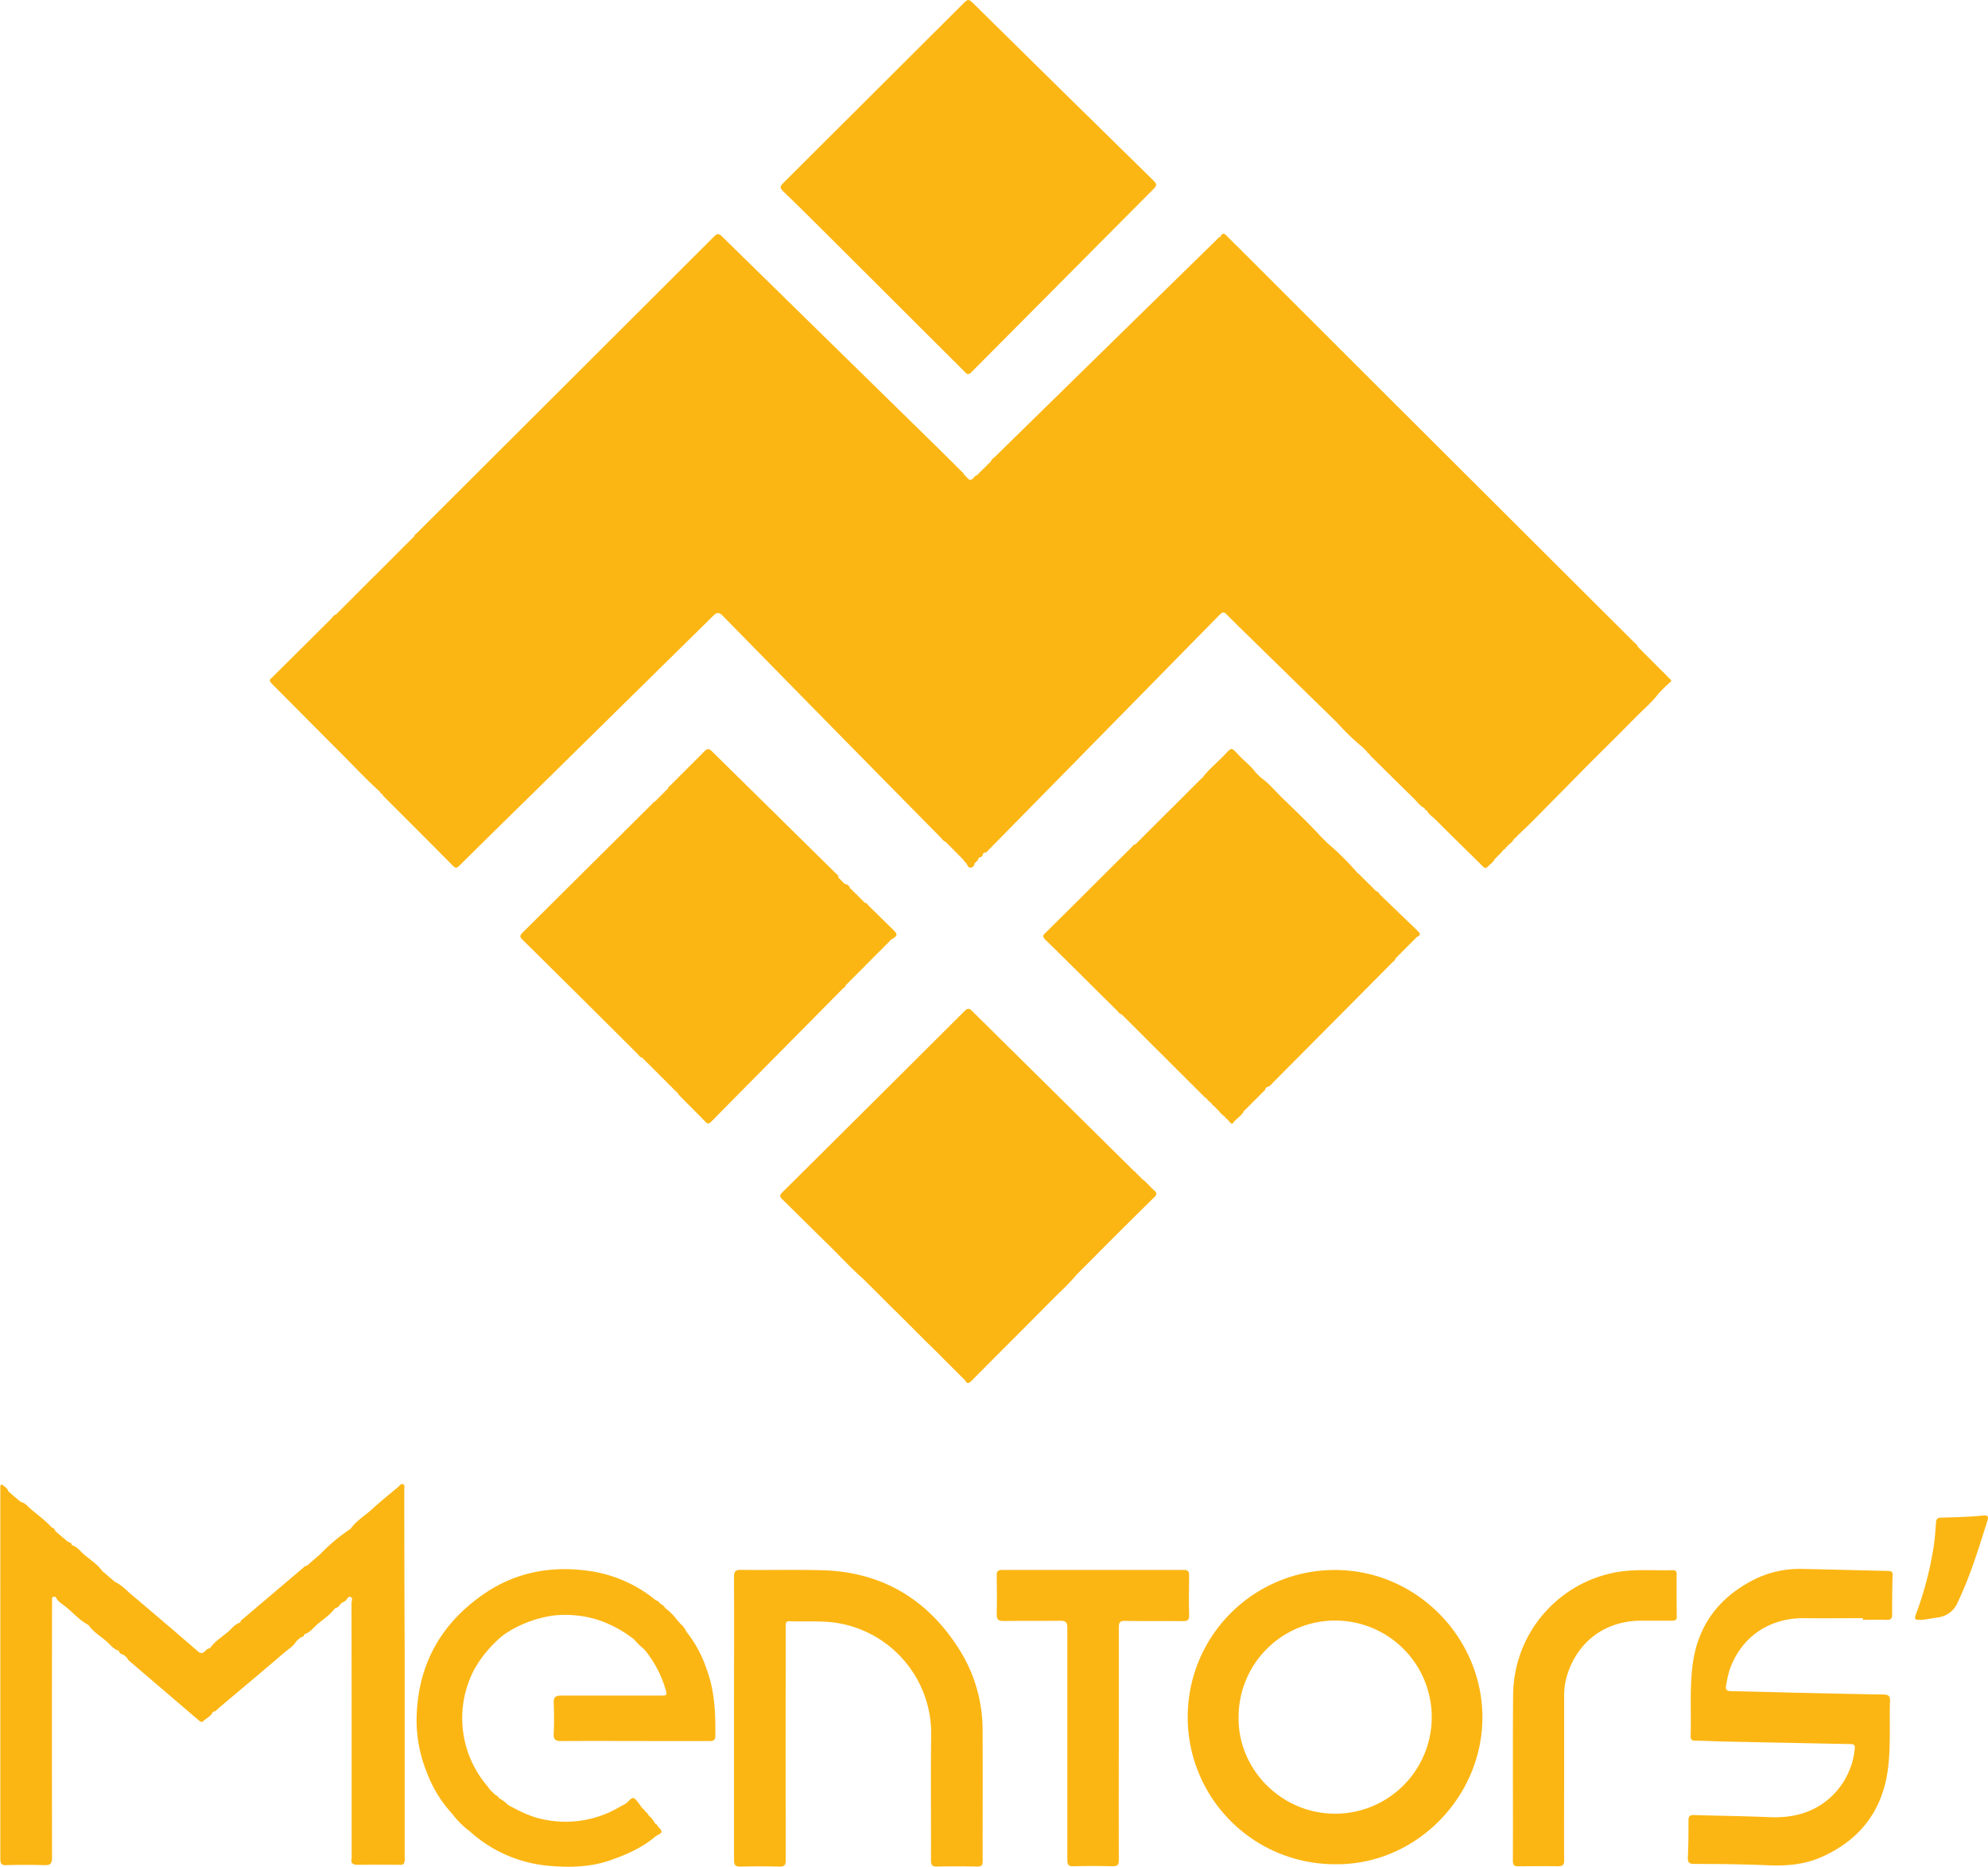<svg xmlns="http://www.w3.org/2000/svg" viewBox="0 0 610.09 572.95"><defs><style>.cls-1{fill:#fcb613;}</style></defs><g id="Layer_2" data-name="Layer 2"><g id="Layer_1-2" data-name="Layer 1"><path class="cls-1" d="M409.55,481.84a45.15,45.15,0,1,0,.17,90.3c24.72.34,45.21-20.55,45.21-45.1C454.92,502.7,434.78,481.78,409.55,481.84Zm0,74.8c-16.26-.08-29.74-13.58-29.45-29.81a29.64,29.64,0,1,1,29.45,29.81Z"/><path class="cls-1" d="M301.54,531a46.23,46.23,0,0,0-7.21-24.87c-9.74-15.37-23.7-23.7-42-24.21-8.33-.23-16.67,0-25-.12-1.76,0-2.07.63-2.07,2.2.05,14.51,0,29,0,43.53h0c0,14.45,0,28.9,0,43.35,0,1.64.49,2,2,2,4-.1,7.92-.11,11.87,0,1.58,0,2-.37,2-2q-.07-35.34,0-70.69c0-.47,0-.95,0-1.43,0-.8.26-1.23,1.15-1.19,4.37.16,8.74-.14,13.11.32a34.37,34.37,0,0,1,30.38,34.4c-.19,12.89,0,25.78-.06,38.67,0,1.53.45,1.93,1.92,1.9,4.08-.09,8.16-.08,12.23,0,1.36,0,1.72-.39,1.71-1.74C301.54,557.7,301.62,544.33,301.54,531Z"/><path class="cls-1" d="M579.34,482.13c-8.75-.19-17.49-.44-26.24-.61a31.21,31.21,0,0,0-15.26,3.5c-10.44,5.43-16.77,13.92-18.36,25.64-1,7.38-.41,14.85-.65,22.27,0,1.09.5,1.28,1.44,1.3,3,0,6,.2,9,.26q19.14.4,38.29.77c1,0,1.81,0,1.64,1.43a23.24,23.24,0,0,1-7.06,14.58c-5.38,5.1-11.92,6.74-19.19,6.43-7.72-.34-15.45-.4-23.18-.65-1.35,0-1.6.5-1.6,1.68,0,3.78,0,7.56-.19,11.33-.06,1.59.45,2,2,2,7.55,0,15.11.08,22.65.41,5.73.25,11.28-.24,16.52-2.59,11.33-5.1,18.26-13.73,20.11-26.1,1.08-7.19.5-14.48.76-21.72.06-1.56-.47-1.93-1.91-2-8.57-.13-17.14-.33-25.71-.52-7.07-.16-14.14-.38-21.21-.51-1.33,0-1.73-.56-1.47-1.77a40.52,40.52,0,0,1,1-4.55c3.49-10.23,12.11-16.19,23-16.08,6,.07,12,0,18,0v.51c2.4,0,4.8-.06,7.2,0,1.32.05,1.78-.34,1.76-1.71,0-4,0-8,.14-12.05C580.88,482.29,580.33,482.15,579.34,482.13Z"/><path class="cls-1" d="M364.92,495.7c-.09-4.07-.07-8.15,0-12.23,0-1.26-.4-1.65-1.65-1.65q-27.87,0-55.74,0c-1.26,0-1.67.43-1.65,1.68.06,4,.1,8,0,12,0,1.62.52,2,2.07,2,5.81-.08,11.63,0,17.44-.08,1.77,0,2.16.51,2.16,2.21,0,23.73,0,47.46,0,71.2,0,1.48.37,2,1.89,1.93q6-.15,12,0c1.5,0,1.92-.4,1.91-1.91-.06-11.87,0-23.73,0-35.6h0c0-11.92,0-23.85,0-35.78,0-1.52.33-2.08,2-2,5.93.1,11.86,0,17.8.06C364.43,497.54,365,497.16,364.92,495.7Z"/><path class="cls-1" d="M514.54,483.08c0-.82-.32-1.21-1.17-1.18-6.1.18-12.22-.47-18.28.81a38.56,38.56,0,0,0-30.73,37.17c-.17,17.08,0,34.16-.08,51.25,0,1.28.43,1.66,1.66,1.64,4.08,0,8.16-.09,12.23,0,1.57,0,1.86-.53,1.85-2-.07-8.57,0-17.14,0-25.71h0c0-8.21,0-16.43,0-24.64a21.06,21.06,0,0,1,1.1-6.89c3.39-10,11.63-16,22.25-16.13,3.23,0,6.47,0,9.71,0,.88,0,1.51-.12,1.5-1.24C514.51,491.84,514.52,487.46,514.54,483.08Z"/><path class="cls-1" d="M608.8,465.1c-4.35.46-8.72.56-13.09.67-1.18,0-1.52.51-1.59,1.62-.16,2.44-.33,4.9-.71,7.32a105.53,105.53,0,0,1-5.39,20.6c-.66,1.78-.52,1.92,2.27,1.79,1-.15,2.81-.43,4.64-.73a7.5,7.5,0,0,0,5.82-4.52c3.92-8.17,6.54-16.81,9.24-25.42C610.31,465.41,609.86,465,608.8,465.1Z"/><path class="cls-1" d="M253.12,71.28Q274.6,92.66,296,114.05c.33.33.58.79,1.15.74s.92-.52,1.29-.89q27.82-28,55.66-56c.94-.94.93-1.46-.06-2.43Q326.4,28.38,298.83,1.17c-1.57-1.54-1.74-1.57-3.29,0q-27.57,27.5-55.17,55c-1,1-1.08,1.56,0,2.57C244.64,62.83,248.88,67.06,253.12,71.28Z"/><path class="cls-1" d="M296.07,310.24q-28,27.92-56.08,55.8c-.72.71-.73,1.25,0,1.95,4.79,4.7,9.54,9.44,14.34,14.13,3.59,3.52,7,7.25,10.77,10.57l.16-.15-.16.15.36.36h0l.36.36h0l.36.36h0l.36.36h0l.36.36h0l.36.36h0l.36.36h0l.36.36h0l.36.36h0c.12.12.24.24.37.35.06-.06.13-.12.19-.19h0l-.19.19c.11.13.23.25.35.37h0l.37.35h0l.35.37h0l.37.35h0l.35.37h0l.37.35h0l.35.37h0l.36.35h0l.36.37h0l.36.35.2-.19h0l-.2.19.36.37h0l.36.35h0l.36.36.1-.1-.1.1.36.36.2-.19h0l-.2.19.36.36h0l.36.36h0l.37.36h0l.38.33h0l.35.37.19-.19h0l-.19.19.37.35h0l.35.37a.94.94,0,0,0,.1-.1l-.1.1.37.35h0l.35.37.1-.1-.1.1.37.35h0l.36.36h0l.36.36.09-.09-.09.09.36.36h0l.36.36h0l.36.36h0l.36.36.18-.18h0l-.18.18.36.36.18-.18h0l-.18.18.36.36h0l.35.36h0l.36.35,0,0,0,0,.35.37h0l.37.35.18-.17-.18.17.35.37h0l.37.35.18-.17-.18.17.35.37h0l.37.35.18-.18h0l-.18.18.35.37h0l.37.35.05,0-.05,0,.35.37h0l.37.35,0,0,0,0,.36.36.05-.05-.05.05.38.35.05-.06-.05.06.36.35.17-.17h0l-.17.17.37.35.06-.06-.06.06c.12.12.24.24.35.37h0c.13.11.25.23.37.35h0l.35.36.07-.06-.06.06.36.35h0l.36.37h0l.36.35h0l.35.37h0l.36.35h0l.35.37h0l.37.35h0l.35.37h0l.37.35h0l.36.37.15-.16-.15.16.36.35.06-.06-.06.06.36.37h0l.36.35.36.37h0l.36.35.05,0-.05,0,.36.37.16-.17h0l-.16.17.36.35.06-.06-.06.06c.12.12.24.24.35.37h0c.13.11.25.23.37.35l.06-.06-.06.06.36.37h0l.36.35.16-.16h0l-.16.16c.12.12.24.24.35.37l.07-.07-.07.07c.13.11.25.23.37.35h0l.36.36.06-.06-.06.06.38.34c.77,1.63,1.5.75,2.27,0,8-8.08,16.1-16.12,24.1-24.22,2.65-2.68,5.48-5.19,7.89-8.11l-.19-.14h0l.19.14.35-.35-.16-.16h0l.16.16.36-.36-.16-.16h0l.16.16.36-.37-.16-.15h0l.16.15.36-.36-.16-.15h0l0,0,0,0,.16.15.36-.36-.16-.15h0l.16.15.36-.36.36-.36-.16-.15h0l.16.15.36-.35-.16-.16h0l.16.16.36-.36-.16-.16h0l.16.16.36-.36-.16-.16h0l.16.16.36-.36-.16-.16h0l.16.16.36-.36-.16-.16h0l.16.16.36-.37h0l.36-.35-.16-.16h0l.16.16.36-.36.35-.36-.15-.16h0l.15.16.36-.37-.15-.15h0l.15.15.36-.36-.15-.15h0l.15.15.35-.37-.16-.15h0l.16.15.36-.36.36-.36-.16-.16h0l.16.16.36-.36-.16-.16h0l.16.16.36-.36c-.05,0-.11-.1-.16-.16h0c0,.06.11.11.16.16l.36-.36-.16-.16h0l.16.16.36-.36.36-.36-.16-.15h0l.16.15.36-.36.36-.36-.16-.15h0l.16.15.36-.36.36-.36-.16-.15h0l.16.15.36-.36-.16-.15h0l.16.15.36-.36-.16-.15h0l.16.15.36-.35-.16-.16h0l.16.16.36-.36-.16-.16h0l.16.16.36-.36-.16-.16h0l.16.16c.11-.13.23-.25.35-.37l-.15-.16h0l.15.16.36-.36c3.56-3.52,7.11-7.05,10.69-10.56a1.1,1.1,0,0,0,0-1.83c-1.45-1.24-2.56-2.83-4.18-3.88l-.18.18h0l.18-.18a1.12,1.12,0,0,0-.72-.72l-.18.18h0l.18-.18a1.12,1.12,0,0,0-.72-.72,1.08,1.08,0,0,0-.73-.71.61.61,0,0,0-.09-.16l-49.73-49.16C297.42,309.36,296.83,309.48,296.07,310.24ZM265.46,393l.19-.19h0Zm.41.32.14-.15h0Zm.31.4.19-.19h0Zm.77.67.14-.14h0Zm.36.37.14-.15h0Zm.72.71.14-.14h0Zm.31.41c.06-.06.13-.12.19-.19h0C268.47,395.8,268.4,395.86,268.34,395.92Zm.76.68.15-.15h0Zm.35.36.16-.15h0Zm.5.23,0,0h0Zm.59.84.15-.14h0Zm.37.35.14-.13h0Zm.35.37.15-.14h0Zm.32.41c.06-.07.13-.13.19-.19h0C271.71,399,271.64,399.09,271.58,399.16Zm.4.31.15-.14h0Zm2.12,2.2.19-.18h0Zm.41.32.14-.15h0Zm1.44,1.43.15-.15h0Zm.51.21h0l0,0,0,0Zm.27.45.09-.09h0Zm.66.78.15-.15h0Zm.42.3.09-.09h0Zm.67.77.14-.14h0Zm.5.22Zm.22.5.14-.14h0Zm1.13,1,.09-.09h0Zm.31.41.14-.14h0Zm.68.76.18-.18h0Zm.76.67.14-.13h0Zm.72.72.14-.13h0Zm.72.72a1.85,1.85,0,0,0,.14-.14h0A1.85,1.85,0,0,1,283.52,411Zm4,3.88.08-.07h0Zm2.88,2.88.08-.08h0Z"/><path class="cls-1" d="M210.64,500.77h0a6.77,6.77,0,0,0-1.87-2.46l-.18.17h0l.18-.17-.66-.78h0l-.36-.37a16.74,16.74,0,0,0-3.57-3.61l-.19.19h0l.19-.19a3.62,3.62,0,0,0-1.54-1.36l-.17.19h0l.17-.19a2.75,2.75,0,0,0-1.42-1.09l-.19.19h0l.19-.19A41.29,41.29,0,0,0,179.74,482c-11.15-1.4-21.72.69-31.09,7.1-13.34,9.12-20.42,21.77-20.8,38.05a42.42,42.42,0,0,0,3,16.46,38.84,38.84,0,0,0,7.95,13.08h0a26.42,26.42,0,0,0,5.42,5.4c.05-.06.11-.12.16-.19h0c0,.07-.11.13-.16.19a41.49,41.49,0,0,0,24.58,10.57c6.27.53,12.57.36,18.64-1.78,4.82-1.7,9.45-3.73,13.4-7h0l.4-.31c.84-.69,2.87-.91,1-2.64l0,0,0,0-.35-.36-.14.15h0l.14-.15a1.13,1.13,0,0,0-.66-.78h0l-.34-.38h0a6.76,6.76,0,0,0-1.78-2.16l-.09.08.09-.08a3.38,3.38,0,0,0-1.17-1.37l-.09.09.09-.09a1.21,1.21,0,0,0-.67-.76h0l-.33-.39c-.31-.43-.59-.87-.91-1.28-1.66-2.14-1.74-2.14-3.64-.18l.16.2h0l-.16-.2-.65.45c-.73.39-1.47.78-2.19,1.19A32.45,32.45,0,0,1,167,558.43c-4-.74-7.53-2.54-11-4.43h0a13.82,13.82,0,0,0-2.88-2.16l-.18.19h0l.18-.19a2.23,2.23,0,0,0-1.15-1h0l-.36-.35-.16.15h0l.16-.15-.37-.36-.36-.36-.15.15h0l.15-.15-.35-.36-.15.15h0l.15-.15-.36-.37-.15.17h0l.15-.17a10.45,10.45,0,0,0-.61-.87,32.09,32.09,0,0,1-4-35.84,37.17,37.17,0,0,1,9-10.59h0a35.78,35.78,0,0,1,15.35-5.93,33.39,33.39,0,0,1,13.94,1.45,37.25,37.25,0,0,1,10.76,5.9l.18-.19h0l-.18.19a18.18,18.18,0,0,0,2.91,2.84l.15-.13-.15.13.35.38a34.45,34.45,0,0,1,6.35,12c.53,2,.5,2-1.6,2-10.13,0-20.26,0-30.39,0-1.69,0-2.36.44-2.3,2.22.13,3.17.14,6.36,0,9.53-.08,1.8.59,2.22,2.27,2.21,10.79-.06,21.58,0,32.37,0,4.37,0,8.75,0,13.12,0,1.08,0,1.82-.13,1.84-1.53.07-7-.19-13.87-2.67-20.5A37.36,37.36,0,0,0,210.64,500.77Zm0,0-.16.13h0Zm-71.69,55.84.1-.08h0Zm17-2.6-.14.15h0Z"/><path class="cls-1" d="M200,246.84l-39.64,39.4c-.76.76-1,1.26,0,2.17q17.71,17.5,35.34,35.09c.44.43.73,1.12,1.51,1.11,0,.28.09.39.36.36q0,.4.36.36,0,.41.36.36,0,.4.36.36,0,.4.36.36c0,.26.09.39.36.36q0,.39.36.36,0,.39.36.36,0,.39.36.36,0,.39.36.36,0,.39.36.36c0,.26.09.38.36.35q0,.4.36.36,0,.41.36.36,0,.41.36.36,0,.4.36.36,0,.4.36.36,0,.4.36.36,0,.41.36.36,0,.4.36.36,0,.4.36.36,0,.4.36.36,0,.41.36.36,0,.4.36.36,0,.4.36.36,0,.4.36.36,0,.41.36.36,0,.4.36.36,0,.39.36.36,0,.39.36.36a2.23,2.23,0,0,0,.29.6c2.74,2.78,5.5,5.52,8.22,8.31.9.92,1.4.34,2-.31q11.24-11.4,22.5-22.76l17.69-17.89c.39-.25.83-.46.75-1.05q.43.07.36-.36c.28.05.4-.07.35-.36q.44.07.36-.36.43.07.36-.36.43.08.36-.36.44.08.36-.36.44.08.36-.36.43.08.36-.36.43.07.36-.36c.29.05.41-.07.36-.35q.44.06.36-.36.44.06.36-.36.43.06.36-.36.44.06.36-.36.44.08.36-.36.44.06.36-.36.43.07.36-.36c.29,0,.4-.09.36-.36.28,0,.4-.09.36-.37q.42.06.36-.36.42.06.36-.36.41.06.36-.36c.27,0,.39-.08.36-.35q.4,0,.36-.36.4,0,.36-.36.4,0,.36-.36.41,0,.36-.36.4,0,.36-.36.4,0,.36-.36.4,0,.36-.36.41,0,.36-.36.4,0,.36-.36c.27,0,.39-.09.35-.36q.42,0,.36-.36.42,0,.36-.36.42,0,.36-.36.42,0,.36-.36c.28,0,.39-.11.35-.38,2.53-1.5,2.56-1.72.62-3.61-2.34-2.28-4.66-4.58-7-6.85-.44-.42-.72-1.12-1.51-1.08q.07-.44-.36-.36.09-.43-.36-.36.08-.44-.36-.36.09-.44-.36-.36.07-.44-.36-.36.09-.43-.36-.36.07-.44-.36-.36c.06-.29-.08-.4-.36-.36q.06-.42-.36-.36c0-.28-.08-.4-.36-.35q.06-.44-.36-.36.06-.44-.36-.36a1.72,1.72,0,0,0-1.63-1.44l-2-2c.13-.75-.52-1-.92-1.42q-18.94-18.69-37.91-37.36c-.86-.86-1.43-.78-2.22,0-3.46,3.5-6.95,6.95-10.42,10.44-.31.31-.83.53-.74,1.12-.29,0-.41.07-.36.36q-.44-.08-.36.36-.44-.07-.36.36-.44-.08-.36.36-.43-.06-.36.36-.44-.08-.36.36-.44-.08-.36.36-.44-.08-.36.36-.43-.08-.36.36-.44-.07-.36.36-.44-.08-.36.36C200.54,246,200.32,246.54,200,246.84Zm58.71,56.08a1.31,1.31,0,0,1,.5-.54,1.31,1.31,0,0,0-.5.54c-1.28,1.2-2.59,2.36-3.85,3.57C256.13,305.28,257.44,304.12,258.72,302.92Z"/><path class="cls-1" d="M124.07,457.16c0-.57.29-1.34-.38-1.64s-1,.46-1.47.82c-2.71,2.26-5.46,4.49-8.07,6.86-2.19,2-4.79,3.53-6.56,6h0a55.75,55.75,0,0,0-9.4,7.87l-3.16,2.72a.3.3,0,0,0-.24.23l-.46.43a2.09,2.09,0,0,0-1.23.67L74.7,496.74c-.38.33-.94.57-.93,1.22h0c-1.53.38-2.44,1.63-3.5,2.6-2,1.77-4.32,3.1-5.86,5.32-.68,0-1.08.48-1.48.87-.8.78-1.4.76-2.27,0Q50.56,498,40.35,489.4c-1.63-1.37-3.07-3-5.08-3.9l-.07-.07a.25.25,0,0,1-.19-.15l-3.64-3.12c-1.55-2.22-3.91-3.57-5.87-5.34-1.06-1-2-2.2-3.48-2.6,0-.73-.61-.82-1.14-1l-.08-.07-.16-.27c0,.05,0,.09,0,.14L17,469.93c-.21-.52-.42-1-1.09-1.09-2-2.28-4.54-4-6.8-6-.77-.69-1.44-1.62-2.59-1.81L6.42,461l-.17-.27a.78.78,0,0,1,0,.14l-3.69-3.14c-.17-.84-.9-1.24-1.46-1.75-.75-.7-1-.24-1,.55,0,.48,0,1,0,1.44V504.5q0,33,0,66c0,1.47.36,2,1.89,1.93,3.89-.11,7.79-.13,11.69,0,1.87.06,2.29-.6,2.29-2.38q-.07-38.74,0-77.5a14.56,14.56,0,0,0,0-1.62c-.1-1,.5-.88,1.11-.83.66,1.5,2.12,2.22,3.28,3.18,2.24,1.84,4.17,4.09,6.8,5.45h0c1.52,2.25,3.93,3.53,5.86,5.32,1.06,1,2,2.21,3.5,2.6h0a1.14,1.14,0,0,0,1.09,1.06h0l.29.25a.92.92,0,0,0,0-.16l1.16,1.1a1.89,1.89,0,0,0,.34.61q10.83,9.27,21.67,18.54c.4.34.86.63,1.26.23,1-1,2.45-1.5,3-2.92.74,0,1.14-.54,1.62-1,6.79-5.72,13.6-11.42,20.34-17.2,1.25-1.07,2.76-1.9,3.61-3.41h0l.38-.35.67-.63.06.12.16-.3.09-.08c.54-.12,1.09-.23,1.13-.95,1.62-.45,2.6-1.79,3.75-2.83,1.88-1.68,4.13-3,5.6-5.09a2.64,2.64,0,0,0,1.78-1.44c.25,0,.38-.11.37-.36a2.53,2.53,0,0,0,1.79-1.45.33.33,0,0,0,.36-.35c1.52.05.83,1.22.83,1.86q.06,39.13.05,78.29c0,.64-.41,1.47.54,1.88a1.89,1.89,0,0,0,.64.25q6.87,0,13.72,0c.49,0,1,0,1.18-.59a3.12,3.12,0,0,0,.19-1.76q0-31.72,0-63.45Q124.07,481.87,124.07,457.16Zm-15.81,31.65a.32.32,0,0,1,.3.23A.32.32,0,0,0,108.26,488.81Zm.12,83.26,0,0h0Zm14.26-.15c-3.56.26-7.12.21-10.68.16,3.56,0,7.12.1,10.68-.16l.72-.14Z"/><path class="cls-1" d="M347.13,260.18q-7.47,7.4-14.91,14.84L321,286.15c-.64.63-1.36,1.1-.28,2.15,7.36,7.22,14.64,14.52,22,21.77.48.47.8,1.22,1.64,1.23q-.06.42.36.36c0,.28.1.39.36.36q0,.41.36.36,0,.4.36.36c0,.26.09.39.36.36q0,.39.36.36,0,.39.36.36,0,.39.36.36,0,.39.36.36,0,.39.36.36c0,.26.09.38.36.35q0,.4.36.36,0,.4.36.36,0,.4.36.36,0,.41.36.36,0,.4.36.36,0,.4.36.36,0,.4.36.36,0,.41.36.36,0,.4.36.36,0,.4.36.36,0,.4.36.36,0,.41.36.36,0,.4.36.36,0,.4.36.36,0,.4.36.36,0,.41.36.36c0,.27.1.38.36.36q0,.39.36.36c0,.26.11.37.37.35q0,.39.36.36,0,.38.36.36c0,.25.1.38.36.36,0,.26.1.37.36.36q0,.38.36.36,0,.38.36.36,0,.38.36.36,0,.38.36.36,0,.38.36.36c0,.25.11.37.36.36,0,.25.1.37.35.36a.31.31,0,0,0,.36.36c0,.25.11.37.36.36a.31.31,0,0,0,.36.36q0,.38.36.36,0,.38.36.36,0,.38.36.36c0,.25.11.36.36.36a.31.31,0,0,0,.36.36c0,.25.11.36.36.36,0,.24.11.37.36.35,0,.26.11.37.36.36q0,.38.36.36,0,.38.36.36,0,.38.36.36,0,.38.36.36,0,.38.36.36a.31.31,0,0,0,.36.36q0,.38.36.36c0,.24.14.35.37.36a.32.32,0,0,0,.35.36.34.34,0,0,0,.37.36.32.32,0,0,0,.35.36.34.34,0,0,0,.37.36.32.32,0,0,0,.35.36.34.34,0,0,0,.36.36.34.34,0,0,0,.36.36.34.34,0,0,0,.36.36.34.34,0,0,0,.36.36.32.32,0,0,0,.36.35.34.34,0,0,0,.36.37,35.9,35.9,0,0,1,.72.71.33.33,0,0,0,.36.36,13434718371573.29,13434718371573.29,0,0,0,1.08,1.08.33.33,0,0,0,.36.36,8956478914691.89,8956478914691.89,0,0,0,.72.72,6717359185845.06,6717359185845.06,0,0,1,1.08,1.08.34.34,0,0,0,.36.36.34.34,0,0,0,.36.36.34.34,0,0,0,.36.36,18.34,18.34,0,0,0,.73.71.35.35,0,0,0,.36.37,12.08,12.08,0,0,1,.71.72c.11.13.21.27.31.41l.09-.09h0l-.09.09c.4.42.8.72,1.15-.05l-.05,0,.05,0c.12-.12.23-.25.34-.38,1-1,2.32-1.79,2.9-3.21q.39,0,.36-.36.39,0,.36-.36.39,0,.36-.36.39,0,.36-.36.39,0,.36-.36.39,0,.36-.36.39,0,.36-.36.39,0,.36-.36.39,0,.36-.36.39,0,.36-.36.39,0,.36-.36.39,0,.36-.36.39,0,.36-.36.39,0,.36-.36.39,0,.36-.36.39,0,.36-.36.39,0,.36-.36c.33,0,.41-.25.35-.55l.54-.53c.88-.08,1.31-.8,1.84-1.34q18.3-18.4,36.58-36.83c.4-.4,1-.69,1-1.39q.41,0,.36-.36.4,0,.36-.36.39,0,.36-.36.4,0,.36-.36.39,0,.36-.36c.26,0,.39-.1.36-.36q.39,0,.36-.36c.26,0,.39-.1.36-.36q.39,0,.36-.36.39,0,.36-.36.39,0,.36-.36.39,0,.36-.36.39,0,.36-.36c.26,0,.38-.1.36-.36q.39,0,.36-.36.39,0,.36-.36.39,0,.36-.36.39,0,.36-.36c1.27-.32,1.17-1,.4-1.76-3.85-3.73-7.73-7.45-11.59-11.18-.38-.48-.68-1.08-1.41-1.14,0-.25-.1-.37-.35-.35,0-.27-.1-.39-.37-.37,0-.25-.1-.37-.35-.35,0-.27-.1-.39-.36-.37q0-.39-.36-.36c0-.26-.1-.38-.37-.35q0-.39-.36-.36c0-.26-.11-.37-.36-.36q0-.37-.36-.36,0-.37-.36-.36,0-.37-.36-.36,0-.37-.36-.36,0-.37-.36-.36,0-.37-.36-.36,0-.37-.36-.36a82.56,82.56,0,0,0-9.37-9.33,8956478914714.16,8956478914714.16,0,0,1-.72-.72,8956478914714.16,8956478914714.16,0,0,1-.72-.72,8956478914710.63,8956478914710.63,0,0,1-.72-.72c-3.89-4.29-8.14-8.21-12.26-12.26-2-2-3.75-4.14-6.08-5.73a74.34,74.34,0,0,0-1.45-1.45c-1.45-2-3.41-3.46-5.09-5.22-2.66-2.8-2.18-2.68-4.83.06-2.23,2.31-4.76,4.32-6.65,6.95h0c-.28,0-.41.08-.37.36-.28,0-.39.08-.36.36-.28,0-.39.08-.36.36q-.41-.06-.36.36-.41-.06-.36.36-.4-.06-.36.36-.4-.06-.36.36-.4-.06-.36.36-.41-.06-.36.36-.4-.06-.36.36-.4-.06-.36.36c-.27,0-.39.08-.36.35q-.41,0-.36.36c-.27,0-.39.09-.35.36q-.42,0-.36.36-.42,0-.36.36-.42,0-.36.36-.42,0-.36.36-.42,0-.36.36-.42,0-.36.36-.42,0-.36.36-.42,0-.36.36-.42,0-.36.36-.42,0-.36.36-.42,0-.36.36-.42-.06-.36.36-.42-.06-.36.36-.42-.06-.36.36c-.28,0-.41.07-.36.36q-.44-.08-.36.36-.43-.07-.36.36-.43-.08-.36.36-.44-.07-.36.36-.44-.08-.36.36-.44-.07-.36.36-.43-.08-.36.36-.44-.07-.36.36-.44-.08-.36.36-.44-.08-.36.36-.43-.08-.36.36-.44-.08-.36.36c-.29-.05-.41.07-.36.35q-.44-.06-.36.36-.43-.06-.36.36c-.29,0-.41.08-.36.36q-.44-.06-.36.36-.44-.07-.36.36-.43-.06-.36.36-.43-.07-.36.36-.44-.06-.36.36-.44-.07-.36.36-.43-.06-.36.36-.43-.08-.36.36-.44-.08-.36.36-.44-.08-.36.36-.43-.08-.36.36C347.87,259.06,347.57,259.74,347.13,260.18Zm30,83.83h.36l1,0-1,0Zm46.39-69q5.29,5.31,10.59,10.63-5.31-5.31-10.59-10.63a5.28,5.28,0,0,1-1.16-1.05A5.28,5.28,0,0,0,423.49,275Z"/><path class="cls-1" d="M35,485.28a.25.25,0,0,0,.19.15l-.17-.29A.68.68,0,0,1,35,485.28Z"/><path class="cls-1" d="M464.17,258a.36.36,0,0,0,.36-.36,35.9,35.9,0,0,1,.71-.72.35.35,0,0,0,.36-.37c1.5-1.43,3-2.84,4.49-4.31q8.37-8.45,16.7-16.92c5-5,10.09-10,15.06-15.07,2.46-2.5,5.19-4.75,7.29-7.59.11-.12.23-.24.35-.35h0l.35-.35h0l.36-.36h0c.11-.12.23-.24.35-.35h0l.36-.36h0l.35-.35.36-.36h0a.38.38,0,0,0,.37-.37c1.16-.76,1.16-1,0-1.81q0-.37-.36-.36,0-.37-.36-.36,0-.37-.36-.36,0-.37-.36-.36,0-.37-.36-.36,0-.37-.36-.36,0-.37-.36-.36,0-.37-.36-.36,0-.37-.36-.36,0-.37-.36-.36,0-.37-.36-.36,0-.37-.36-.36,0-.37-.36-.36,0-.37-.36-.36,0-.37-.36-.36c0-.25-.1-.37-.36-.36q0-.37-.36-.36,0-.37-.36-.36,0-.37-.36-.36,0-.37-.36-.36,0-.37-.36-.36,0-.37-.36-.36,0-.37-.36-.36,0-.37-.36-.36,0-.37-.36-.36c0-.25-.1-.37-.36-.35,0-.69-.64-1-1-1.38L427.14,123,383,78.9l-6.37-6.34c-.59-.59-1.2-1.41-2-.17l-.06.34c-.58,0-.8.45-1.13.77q-34.05,33.33-68.08,66.68c-.49.48-1.2.82-1.31,1.62-.27,0-.4.08-.36.36q-.42-.06-.36.36-.42-.06-.36.36-.42-.06-.36.36c-.28,0-.4.07-.36.36-.28,0-.4.07-.36.36-.29-.05-.42.06-.36.36-.29-.06-.41.06-.36.35q-.45-.09-.36.36-.44-.08-.36.36c-.3-.06-.43.06-.36.37-1.16.05-1.42,1.88-2.83,1.44q.06-.42-.36-.36.06-.42-.36-.36.06-.42-.36-.36.06-.42-.36-.36c.05-.51-.39-.71-.66-1q-4-4-8.06-8-32.76-32.09-65.5-64.18c-1-1-1.53-.91-2.45,0q-45.51,45.44-91,90.82c-.4.41-1,.7-1.07,1.37-.25,0-.38.09-.36.36q-.39,0-.36.36-.39,0-.36.36-.39,0-.36.36-.39,0-.36.36-.39,0-.36.36c-.26,0-.38.09-.36.35q-.39,0-.36.36-.39,0-.36.36-.39,0-.36.36-.39,0-.36.36-.39,0-.36.36-.39,0-.36.36-.39,0-.36.36-.39,0-.36.36-.39,0-.36.36-.39,0-.36.36c-.26,0-.38.1-.36.37-.25,0-.37.09-.35.35q-.39,0-.36.36-.39,0-.36.36-.39,0-.36.36-.39,0-.36.36-.39,0-.36.36-.39,0-.36.36-.39,0-.36.36-.39,0-.36.36-.39,0-.36.36-.39,0-.36.36-.39,0-.36.36-.39,0-.36.36-.39,0-.36.36c-.26,0-.39.09-.36.36q-.41,0-.36.36c-.27,0-.4.08-.36.36-.28,0-.4.08-.36.36q-.42-.06-.36.36-.42-.06-.36.36-.42-.06-.36.36c-.28,0-.4.08-.36.35-.28,0-.4.09-.36.37-.27,0-.39.08-.36.35q-.42,0-.36.36-.41,0-.36.36-.42,0-.36.36-.41,0-.36.36-.42,0-.36.36-.41,0-.36.36c-.27,0-.4.09-.36.36q-.41,0-.36.36-.41,0-.36.36-.41,0-.36.36-.41,0-.36.36-.4,0-.36.36-.41,0-.36.36-.4,0-.36.36-.41,0-.36.36-.4,0-.36.36-.41,0-.36.36-.4,0-.36.36-.41,0-.36.36-.4,0-.36.36-.41,0-.36.36-.4,0-.36.36-.41,0-.36.36-.4,0-.36.36c-.89.13-1.22.93-1.77,1.47L83.43,208c-1.09.76-.51,1.31.16,2,6.64,6.65,13.24,13.35,19.9,20,4.36,4.34,8.54,8.87,13.12,13a1,1,0,0,0,.72.73,2.34,2.34,0,0,0,.34.6Q128.38,255,139.09,265.8c.78.79,1.21.55,1.88-.12q10.6-10.49,21.27-20.93,28.26-27.81,56.51-55.63c1.29-1.29,1.92-1.3,3.19,0q33.28,34,66.68,67.85c.52.53.91,1.27,1.74,1.44,0,.25.11.39.37.36q0,.39.36.36c0,.26.09.39.36.36q0,.4.36.36,0,.4.36.36,0,.41.36.36,0,.4.36.36c0,.27.08.39.36.36,0,.27.07.4.36.36q-.08.42.36.36-.08.42.36.36-.07.42.36.36-.07.42.36.36c-.05.28.07.4.35.36q-.06.42.36.36c-.12.37.14.53.39.69a7.37,7.37,0,0,1,.64.86c.27.47.43,1,1.15.91a1.28,1.28,0,0,0,1.11-1.39q.42.06.36-.36.42.06.36-.36h0c.37,0,.48-.22.37-.56.17-.17.35-.34.52-.52a.86.86,0,0,0,.91-.91l.52-.53c.75.13,1-.52,1.42-.92,2.79-2.81,5.55-5.64,8.33-8.46q31.26-31.81,62.5-63.63c.83-.84,1.3-.89,2.15,0,4.11,4.11,8.29,8.16,12.44,12.23l21.35,20.86a73.87,73.87,0,0,0,7.84,7.58,8956478914669.92,8956478914669.92,0,0,1,.72.72,8956478914308.79,8956478914308.79,0,0,0,.72.72.34.34,0,0,0,.36.36,13.2,13.2,0,0,0,.9,1.08c4.39,4.34,8.77,8.69,13.19,13,1,1,1.81,2.24,3.18,2.84a.74.74,0,0,0,.72.72c.49,1.22,1.66,1.82,2.52,2.69,4.72,4.72,9.49,9.4,14.25,14.08.52.52,1.05,1.38,1.89.48s1.78-1.4,2.21-2.5a.35.35,0,0,0,.36-.36.36.36,0,0,0,.36-.37.35.35,0,0,0,.36-.36.35.35,0,0,0,.36-.36.35.35,0,0,0,.36-.36.35.35,0,0,0,.36-.36,35.9,35.9,0,0,1,.72-.71.36.36,0,0,0,.36-.36,5970985942945.27,5970985942945.27,0,0,1,.72-.72,5970985942944.21,5970985942944.21,0,0,1,.72-.72.36.36,0,0,0,.36-.36A.36.36,0,0,0,464.17,258ZM103.3,188.57h0a3.43,3.43,0,0,1-.78,1.05A3.43,3.43,0,0,0,103.3,188.57ZM295.77,263.8h0a.82.82,0,0,1,.48.24A.82.82,0,0,0,295.77,263.8Z"/></g></g></svg>